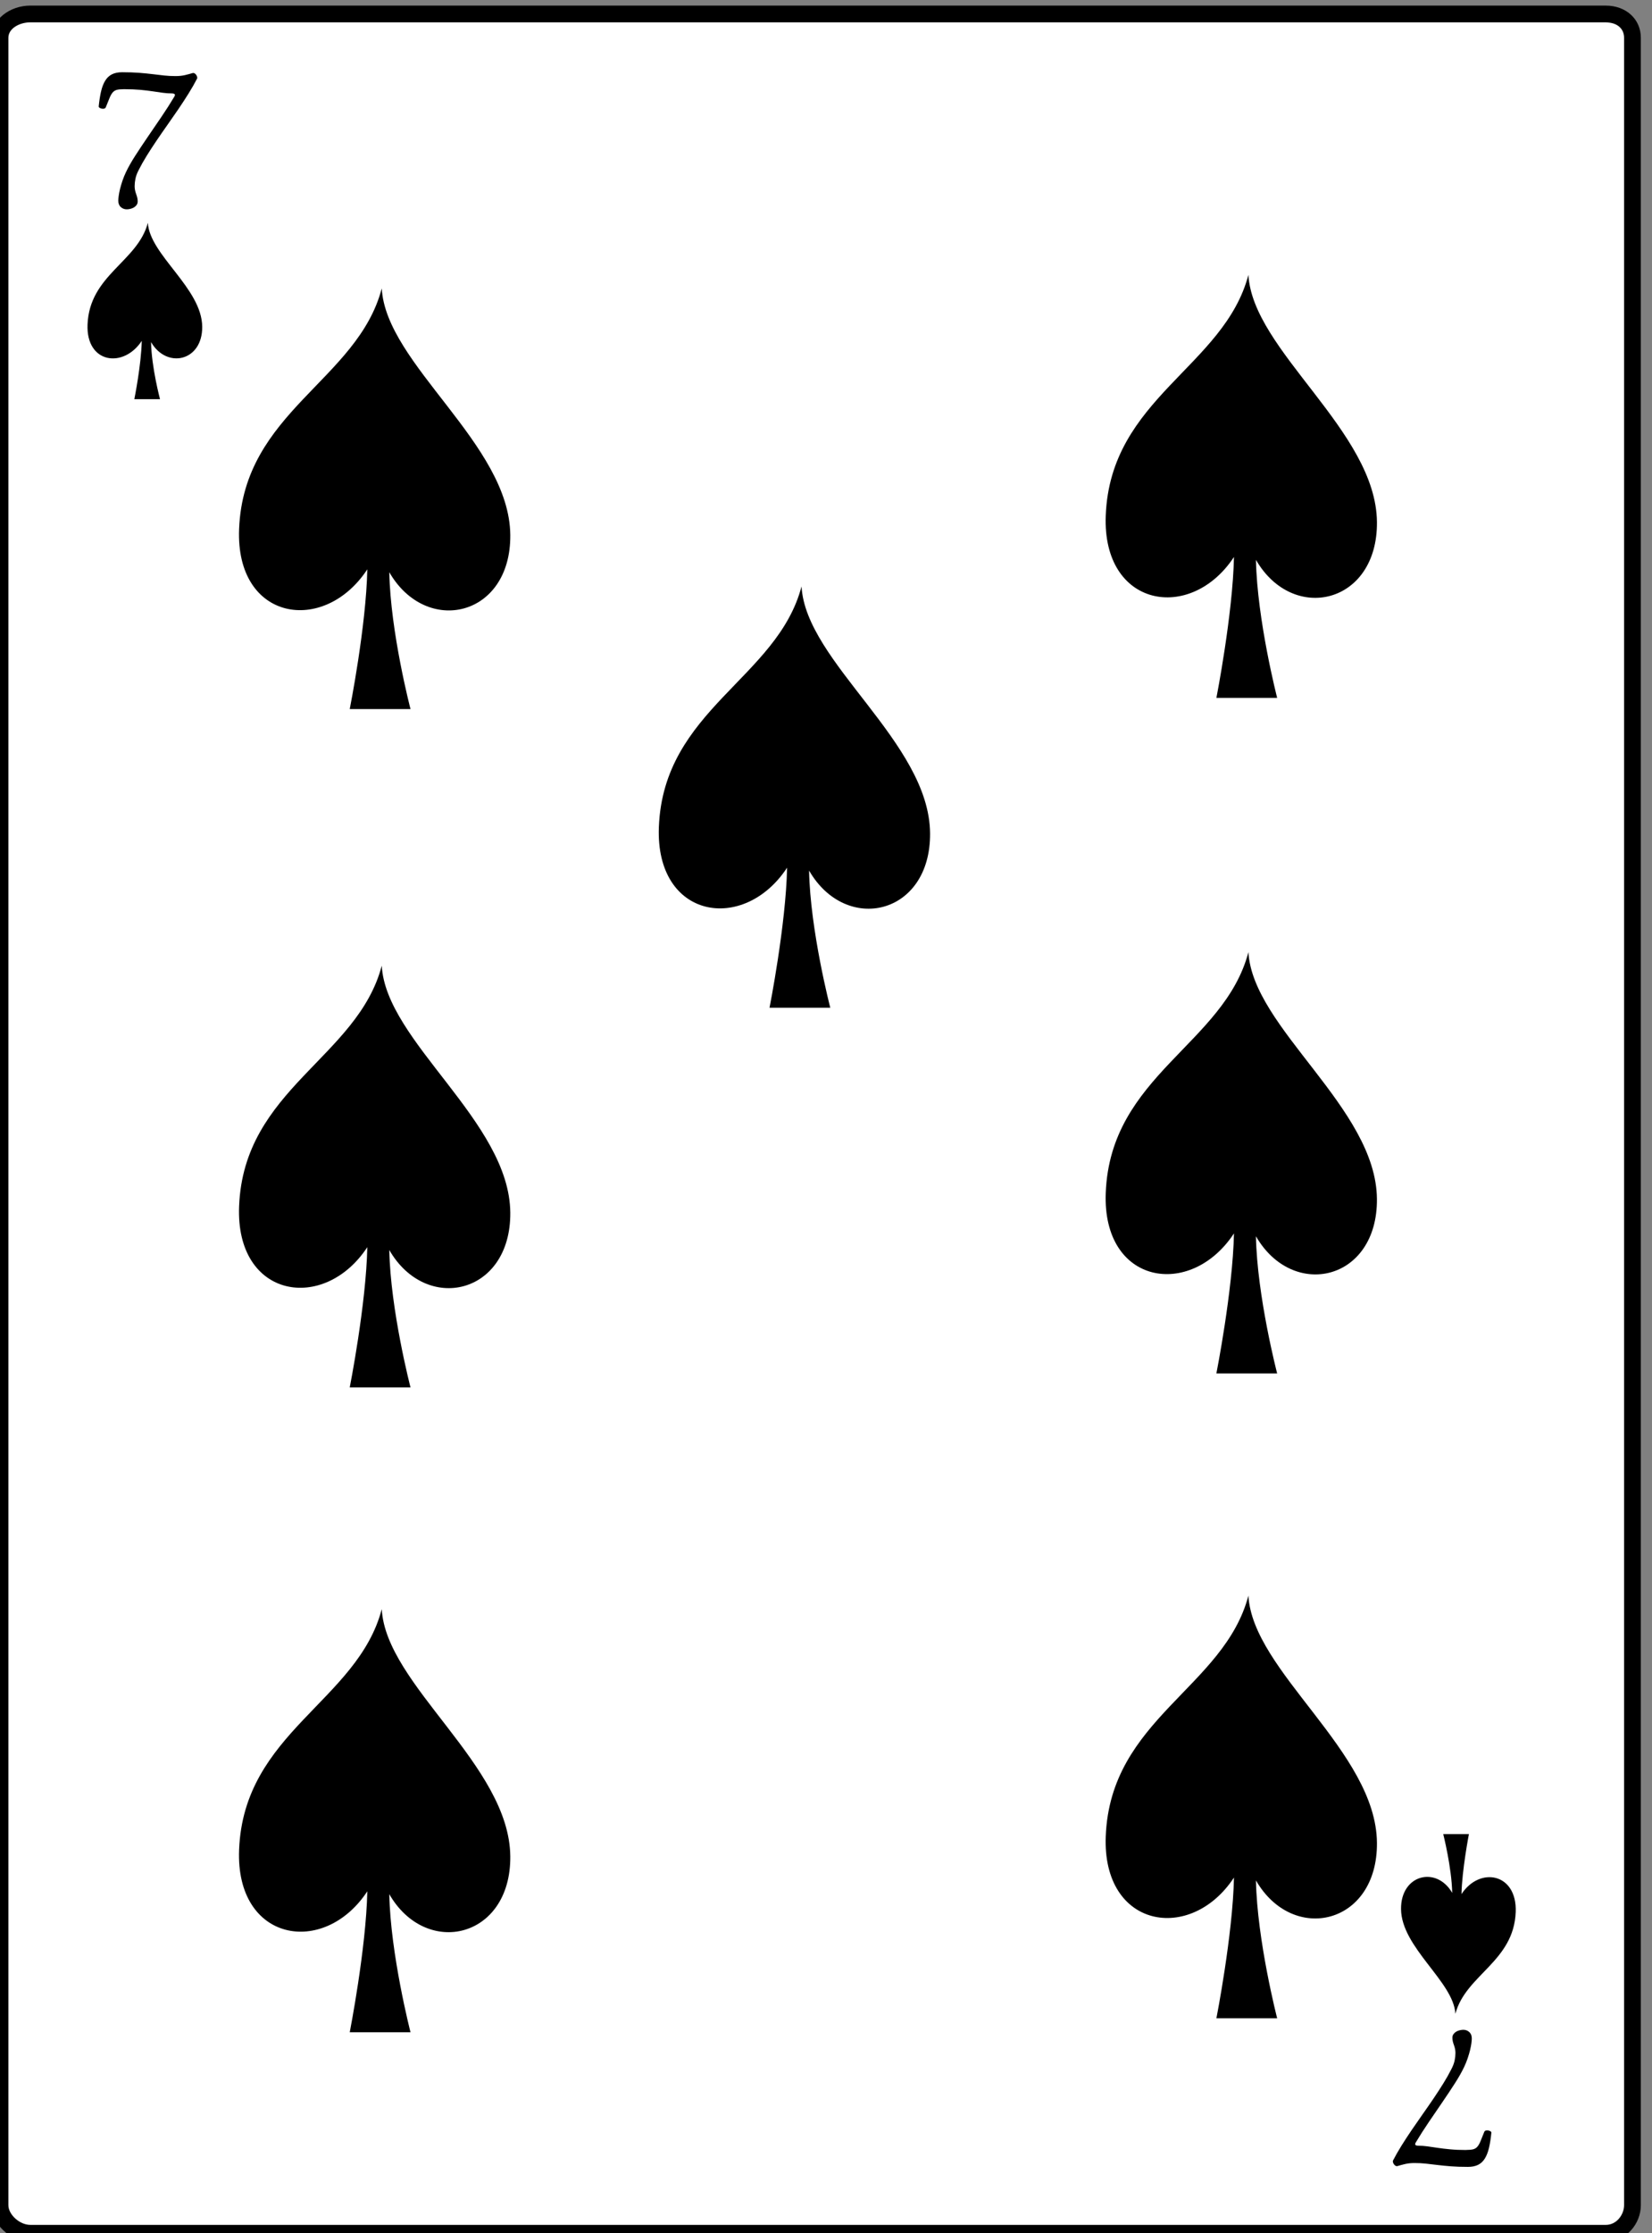 <?xml version="1.0" encoding="UTF-8"?>
<svg enable-background="new 0 0 800 800" version="1.1" viewBox="108 0 592 800" xmlSpace="preserve" xmlns="http://www.w3.org/2000/svg" xmlnsCc="http://web.resource.org/cc/" xmlnsDc="http://purl.org/dc/elements/1.1/" xmlnsRdf="http://www.w3.org/1999/02/22-rdf-syntax-ns#">

	
		
			<rect x="108" y="0" width="592" height="800" fill="#808080" stroke="none"/>

	
		
			<path d="m118.87 799c-5.552 0-9.868-4.04-9.868-9.058v-776.42c0-5.013 4.32-9.52 9.87-9.52h564.6c5.55 0 10.53 4.507 10.53 9.525v776.42c0 5.018-4.977 9.058-10.528 9.058h-564.6z" fill="#fff"/>
			<path d="m683.51 8.033c3.879 0 6.488 2.147 6.488 5.492v776.42c0 3.345-2.649 7.058-6.528 7.058h-564.6c-3.879 0-7.868-3.713-7.868-7.058v-776.42c0-3.34 3.99-5.52 7.87-5.52h565.13m-0.53-6h-564.6c-7.24 0-13.87 4.824-13.87 11.525v776.42c0 6.7 6.631 13.058 13.868 13.058h564.6c7.235 0 12.528-6.357 12.528-13.058v-776.42c0-6.696-5.32-11.52-12.56-11.52h0.03z"/>
		
		
			
				
					<path d="m152.4 31.949c-1.106 0-1.958 0.083-2.558 0.247s-1.1 0.488-1.499 0.969c-0.401 0.484-0.771 1.147-1.111 1.994-0.341 0.847-0.782 1.94-1.323 3.28-0.071 0.189-0.2 0.325-0.388 0.407-0.188 0.081-0.4 0.123-0.635 0.123-0.353 0-0.694-0.082-1.023-0.248-0.33-0.164-0.494-0.352-0.494-0.564 0.211-2.116 0.499-3.945 0.864-5.485 0.364-1.54 0.864-2.817 1.5-3.829 0.635-1.011 1.44-1.758 2.417-2.239 0.976-0.482 2.182-0.724 3.617-0.724 2.375 0 4.438 0.07 6.191 0.212 1.752 0.141 3.352 0.3 4.798 0.476s2.81 0.334 4.092 0.477c1.282 0.141 2.64 0.211 4.075 0.211 1.27 0 2.417-0.124 3.44-0.37 1.023-0.247 1.923-0.488 2.699-0.723 0.283-0.047 0.535 0.012 0.759 0.175 0.223 0.166 0.406 0.359 0.547 0.583 0.141 0.222 0.234 0.453 0.282 0.687 0.047 0.235 0.047 0.401 0 0.494-0.894 1.74-1.917 3.534-3.069 5.38-1.153 1.847-2.364 3.706-3.634 5.575-1.27 1.87-2.576 3.751-3.916 5.645-1.341 1.893-2.64 3.77-3.898 5.627s-2.447 3.687-3.563 5.485c-1.118 1.801-2.099 3.547-2.946 5.24-0.542 1.058-0.906 2.058-1.094 2.999-0.188 0.94-0.282 1.823-0.282 2.647 0 0.869 0.176 1.798 0.528 2.787 0.376 0.964 0.565 1.847 0.565 2.646 0 0.517-0.135 0.958-0.406 1.322s-0.6 0.659-0.987 0.881c-0.389 0.224-0.812 0.389-1.271 0.496-0.458 0.105-0.876 0.159-1.252 0.159-0.823 0-1.535-0.271-2.134-0.813-0.6-0.54-0.9-1.304-0.9-2.292 0-0.399 0.047-0.964 0.141-1.693 0.094-0.73 0.253-1.552 0.476-2.471 0.224-0.917 0.512-1.899 0.865-2.946 0.352-1.045 0.776-2.086 1.27-3.122 0.822-1.741 1.916-3.674 3.281-5.804 1.364-2.127 2.852-4.368 4.463-6.72 1.61-2.353 3.251-4.758 4.921-7.215s3.222-4.886 4.657-7.286c0.259-0.445 0.288-0.752 0.089-0.917-0.201-0.164-0.489-0.246-0.865-0.246-1.153 0-2.282-0.076-3.387-0.23-1.105-0.153-2.316-0.329-3.634-0.528-1.317-0.2-2.805-0.377-4.463-0.531-1.67-0.152-3.6-0.228-5.82-0.228z"/>
				
			
			
				
					<path d="m633.41 770.16c1.105 0 1.959-0.084 2.558-0.248 0.601-0.164 1.1-0.488 1.501-0.97 0.399-0.482 0.77-1.146 1.111-1.994 0.341-0.847 0.781-1.94 1.321-3.28 0.071-0.189 0.201-0.324 0.389-0.406 0.188-0.081 0.4-0.122 0.635-0.122 0.354 0 0.694 0.081 1.024 0.246 0.329 0.164 0.492 0.353 0.492 0.564-0.21 2.116-0.498 3.945-0.863 5.485-0.364 1.54-0.864 2.817-1.499 3.829-0.636 1.01-1.44 1.758-2.417 2.239-0.976 0.481-2.182 0.724-3.617 0.724-2.375 0-4.438-0.07-6.191-0.213-1.752-0.14-3.352-0.299-4.798-0.476-1.446-0.176-2.81-0.334-4.093-0.477-1.282-0.14-2.64-0.211-4.074-0.211-1.27 0-2.416 0.124-3.439 0.37s-1.924 0.487-2.699 0.723c-0.283 0.047-0.535-0.012-0.759-0.175-0.224-0.166-0.406-0.359-0.546-0.583-0.143-0.223-0.234-0.453-0.282-0.688-0.048-0.236-0.048-0.4 0-0.494 0.894-1.74 1.916-3.533 3.068-5.38 1.153-1.847 2.365-3.705 3.636-5.575 1.27-1.869 2.575-3.751 3.914-5.644 1.34-1.894 2.642-3.77 3.899-5.628 1.258-1.857 2.445-3.687 3.563-5.485 1.117-1.801 2.1-3.547 2.946-5.239 0.541-1.059 0.905-2.059 1.094-2.999s0.281-1.823 0.281-2.646c0-0.87-0.176-1.799-0.528-2.786-0.377-0.965-0.564-1.848-0.564-2.647 0-0.517 0.135-0.957 0.405-1.321 0.271-0.365 0.599-0.659 0.988-0.883 0.388-0.223 0.811-0.388 1.27-0.494 0.46-0.106 0.876-0.159 1.254-0.159 0.822 0 1.533 0.271 2.133 0.813 0.601 0.541 0.899 1.305 0.899 2.293 0 0.399-0.046 0.964-0.14 1.692-0.095 0.73-0.254 1.553-0.477 2.471-0.224 0.917-0.512 1.899-0.864 2.946-0.354 1.045-0.778 2.086-1.27 3.122-0.824 1.74-1.917 3.674-3.282 5.804-1.364 2.128-2.852 4.368-4.463 6.72-1.61 2.354-3.251 4.758-4.922 7.215-1.669 2.457-3.221 4.885-4.656 7.286-0.259 0.445-0.288 0.753-0.088 0.917 0.198 0.163 0.487 0.246 0.865 0.246 1.151 0 2.28 0.075 3.386 0.23 1.106 0.152 2.317 0.329 3.635 0.528 1.316 0.2 2.803 0.376 4.462 0.53 1.69 0.17 3.62 0.25 5.83 0.25z"/>
				
			
		
	
	<g clip-rule="evenodd" fill-rule="evenodd">
		<path d="m160.99 79.816c-3.671 13.972-20.919 18.653-21.619 36.45-0.55 13.958 12.882 15.81 19.427 5.838-0.171 8.637-2.661 20.896-2.661 20.896h9.207s-3.039-11.353-3.214-20.46c5.585 9.691 18.434 6.945 18.334-5.483-0.11-13.84-18.86-25.74-19.48-37.254z"/>
		<path d="m629.54 721.4c3.671-13.973 20.919-18.654 21.618-36.45 0.551-13.958-12.882-16.417-19.427-6.446 0.172-8.637 2.661-21.499 2.661-21.499h-9.206s3.039 11.958 3.214 21.065c-5.585-9.69-18.434-6.642-18.335 5.786 0.11 13.83 18.86 26.03 19.48 37.55z"/>
	</g>
	<path d="m244.81 576.42c-8.682 33.045-49.472 44.115-51.13 86.207-1.301 33.008 30.471 38.461 45.947 14.878-0.407 20.428-6.294 50.491-6.294 50.491h21.773s-7.186-27.922-7.601-49.46c13.208 22.919 43.596 15.887 43.36-13.506-0.27-32.7-44.61-61.37-46.06-88.61z" clip-rule="evenodd" fill-rule="evenodd"/>
	<path d="m244.81 345.92c-8.682 33.044-49.472 44.114-51.13 86.207-1.301 33.007 30.471 38.21 45.947 14.628-0.407 20.426-6.294 50.24-6.294 50.24h21.773s-7.186-27.672-7.601-49.211c13.208 22.92 43.596 16.014 43.36-13.38-0.27-32.7-44.61-61.25-46.06-88.49z" clip-rule="evenodd" fill-rule="evenodd"/>
	<path d="m395.24 210.05c-8.682 33.044-49.472 44.114-51.13 86.206-1.3 33.007 30.472 38.148 45.947 14.564-0.406 20.427-6.294 50.178-6.294 50.178h21.774s-7.187-27.608-7.601-49.146c13.208 22.919 43.597 16.044 43.361-13.349-0.27-32.7-44.61-61.21-46.06-88.45z" clip-rule="evenodd" fill-rule="evenodd"/>
	<path d="m244.81 103.3c-8.682 33.044-49.472 44.114-51.13 86.206-1.301 33.007 30.471 38.026 45.947 14.443-0.407 20.427-6.294 50.056-6.294 50.056h21.773s-7.186-27.486-7.601-49.024c13.208 22.917 43.596 16.104 43.36-13.289-0.27-32.71-44.61-61.17-46.06-88.4z" clip-rule="evenodd" fill-rule="evenodd"/>
	<path d="m555.38 571.57c-8.682 33.045-49.472 44.114-51.131 86.207-1.3 33.007 30.472 38.388 45.947 14.804-0.405 20.426-6.294 50.418-6.294 50.418h21.774s-7.187-27.85-7.602-49.387c13.209 22.918 43.597 15.925 43.36-13.469-0.27-32.7-44.61-61.34-46.06-88.57z" clip-rule="evenodd" fill-rule="evenodd"/>
	<path d="m555.38 341.07c-8.682 33.044-49.472 44.115-51.131 86.206-1.3 33.008 30.472 38.138 45.947 14.556-0.41 20.42-6.3 50.16-6.3 50.16h21.774s-7.187-27.598-7.602-49.137c13.209 22.918 43.597 16.05 43.36-13.343-0.26-32.7-44.6-61.21-46.05-88.45z" clip-rule="evenodd" fill-rule="evenodd"/>
	<path d="m555.38 98.442c-8.682 33.044-49.472 44.114-51.131 86.206-1.3 33.008 30.472 38.453 45.947 14.87-0.405 20.427-6.294 50.482-6.294 50.482h21.774s-7.187-27.913-7.602-49.452c13.209 22.919 43.597 15.893 43.36-13.5-0.27-32.7-44.61-61.37-46.06-88.608z" clip-rule="evenodd" fill-rule="evenodd"/>

</svg>
